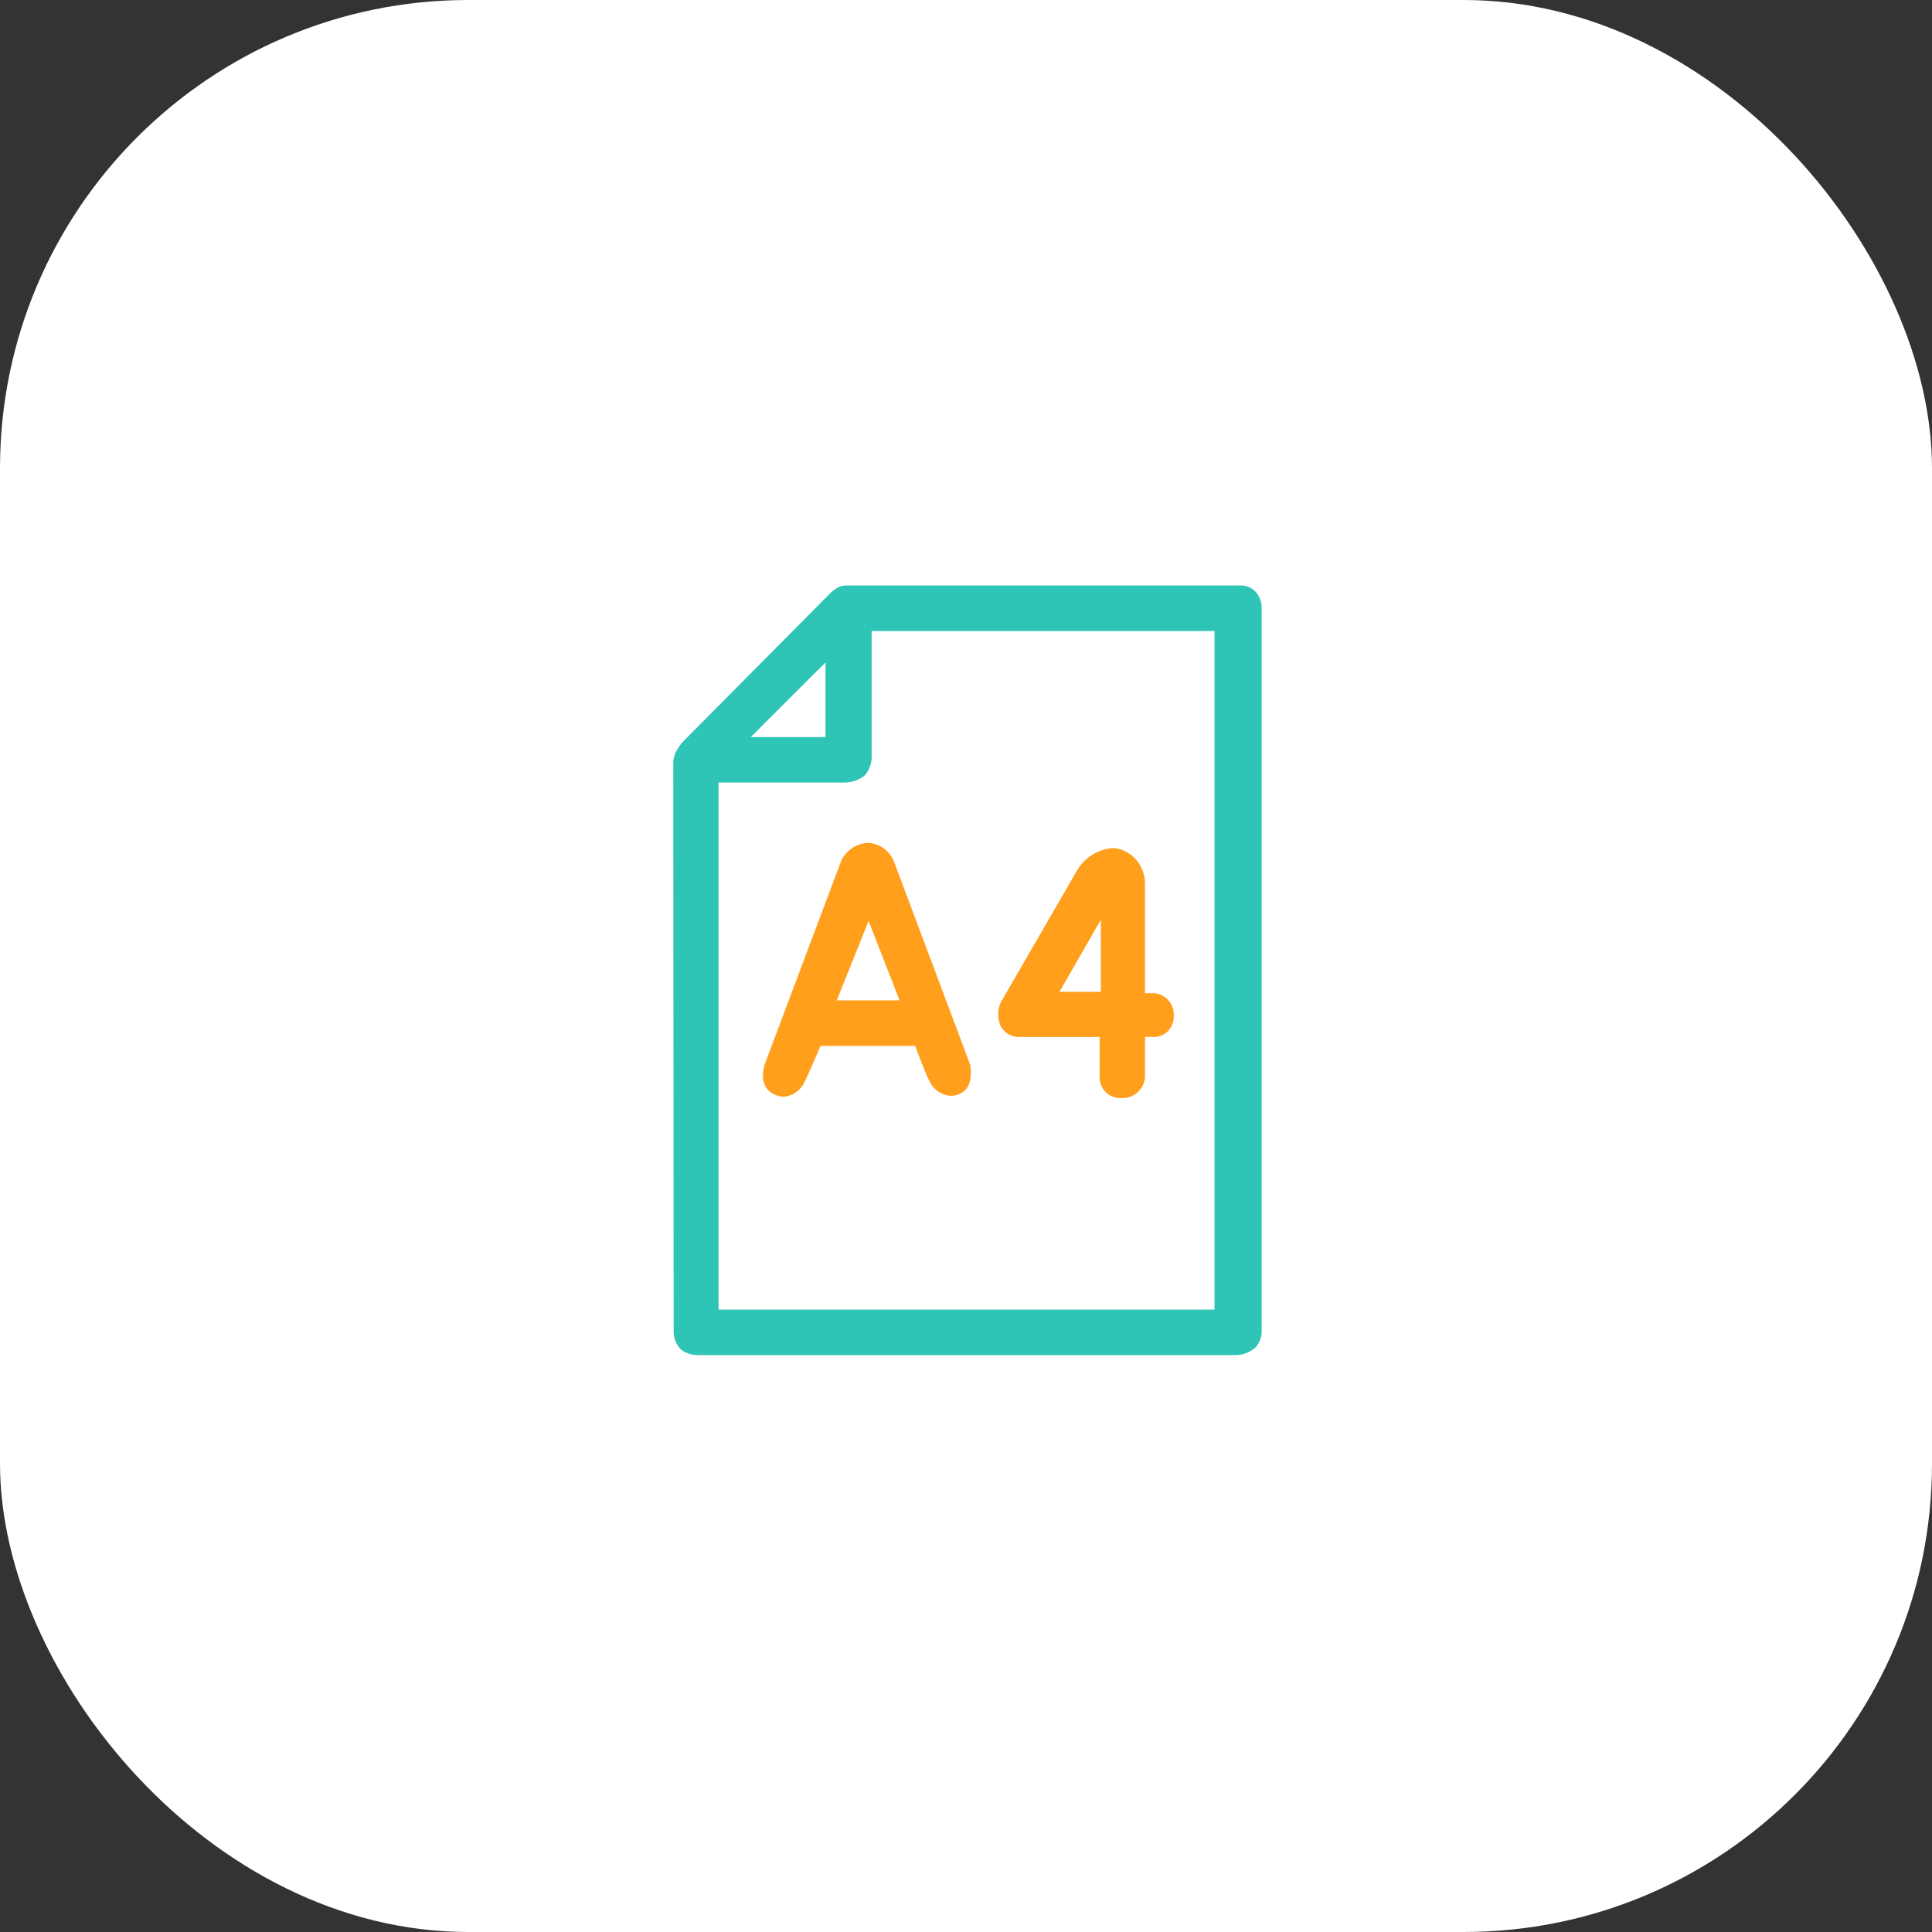 <svg xmlns="http://www.w3.org/2000/svg" width="66" height="66" viewBox="0 0 66 66">
  <rect x="0" y="0" width="66" height="66" fill="#333333" stroke="none"/>
  <g id="A4_Document" data-name="A4 Document" transform="translate(0 -31)">
    <rect id="Rectangle_28" data-name="Rectangle 28" width="66" height="66" rx="16" transform="translate(0 31)" fill="#fff"/>
    <g id="Group_513" data-name="Group 513" transform="translate(1743.08 -2609.018)">
      <path id="Subtraction_41" data-name="Subtraction 41" d="M.8,26.29a.88.88,0,0,1-.547-.2.863.863,0,0,1-.24-.6L0,6.014a.985.985,0,0,1,.091-.33A1.875,1.875,0,0,1,.328,5.34L5.356.272A1.16,1.16,0,0,1,5.637.064.732.732,0,0,1,5.925,0H19.376a.707.707,0,0,1,.513.212A.8.8,0,0,1,20.1.75V25.426a.843.843,0,0,1-.206.6,1.057,1.057,0,0,1-.658.266H.8ZM1.546,6.728v18.01H18.489V1.557H6.776V5.8a.986.986,0,0,1-.236.692,1.109,1.109,0,0,1-.692.24h-4.3ZM5.2,2.629,2.647,5.181H5.2Z" transform="translate(-1720.08 2660.018)" fill="#2ec4b6"/>
      <path id="Union_30" data-name="Union 30" d="M11.5,8.021V6.632H8.735a.71.71,0,0,1-.61-.359,1,1,0,0,1,0-.826L10.753.9a1.568,1.568,0,0,1,1.164-.72,1.114,1.114,0,0,1,.266.033,1.227,1.227,0,0,1,.866,1.179V5.137h.309a.729.729,0,0,1,.673.774.681.681,0,0,1-.673.721h-.309V8.021a.771.771,0,0,1-.8.7A.707.707,0,0,1,11.5,8.021ZM10.129,5.09h1.413V2.625ZM.378,8.59C-.2,8.313.055,7.578.058,7.57L2.678.6A1.081,1.081,0,0,1,3.587,0H3.6a1.017,1.017,0,0,1,.874.637l2.6,6.933c0,.008.182.808-.387,1.019a.8.8,0,0,1-.28.054.862.862,0,0,1-.731-.53c-.121-.21-.473-1.165-.476-1.175H1.964l-.014.035c-.295.69-.488,1.124-.545,1.223a.86.86,0,0,1-.69.478A.776.776,0,0,1,.378,8.59ZM2.519,5.382H4.665L3.608,2.67Z" transform="translate(-1717.015 2668.81)" fill="#ff9f1c"/>
    </g>
  </g>
</svg>
